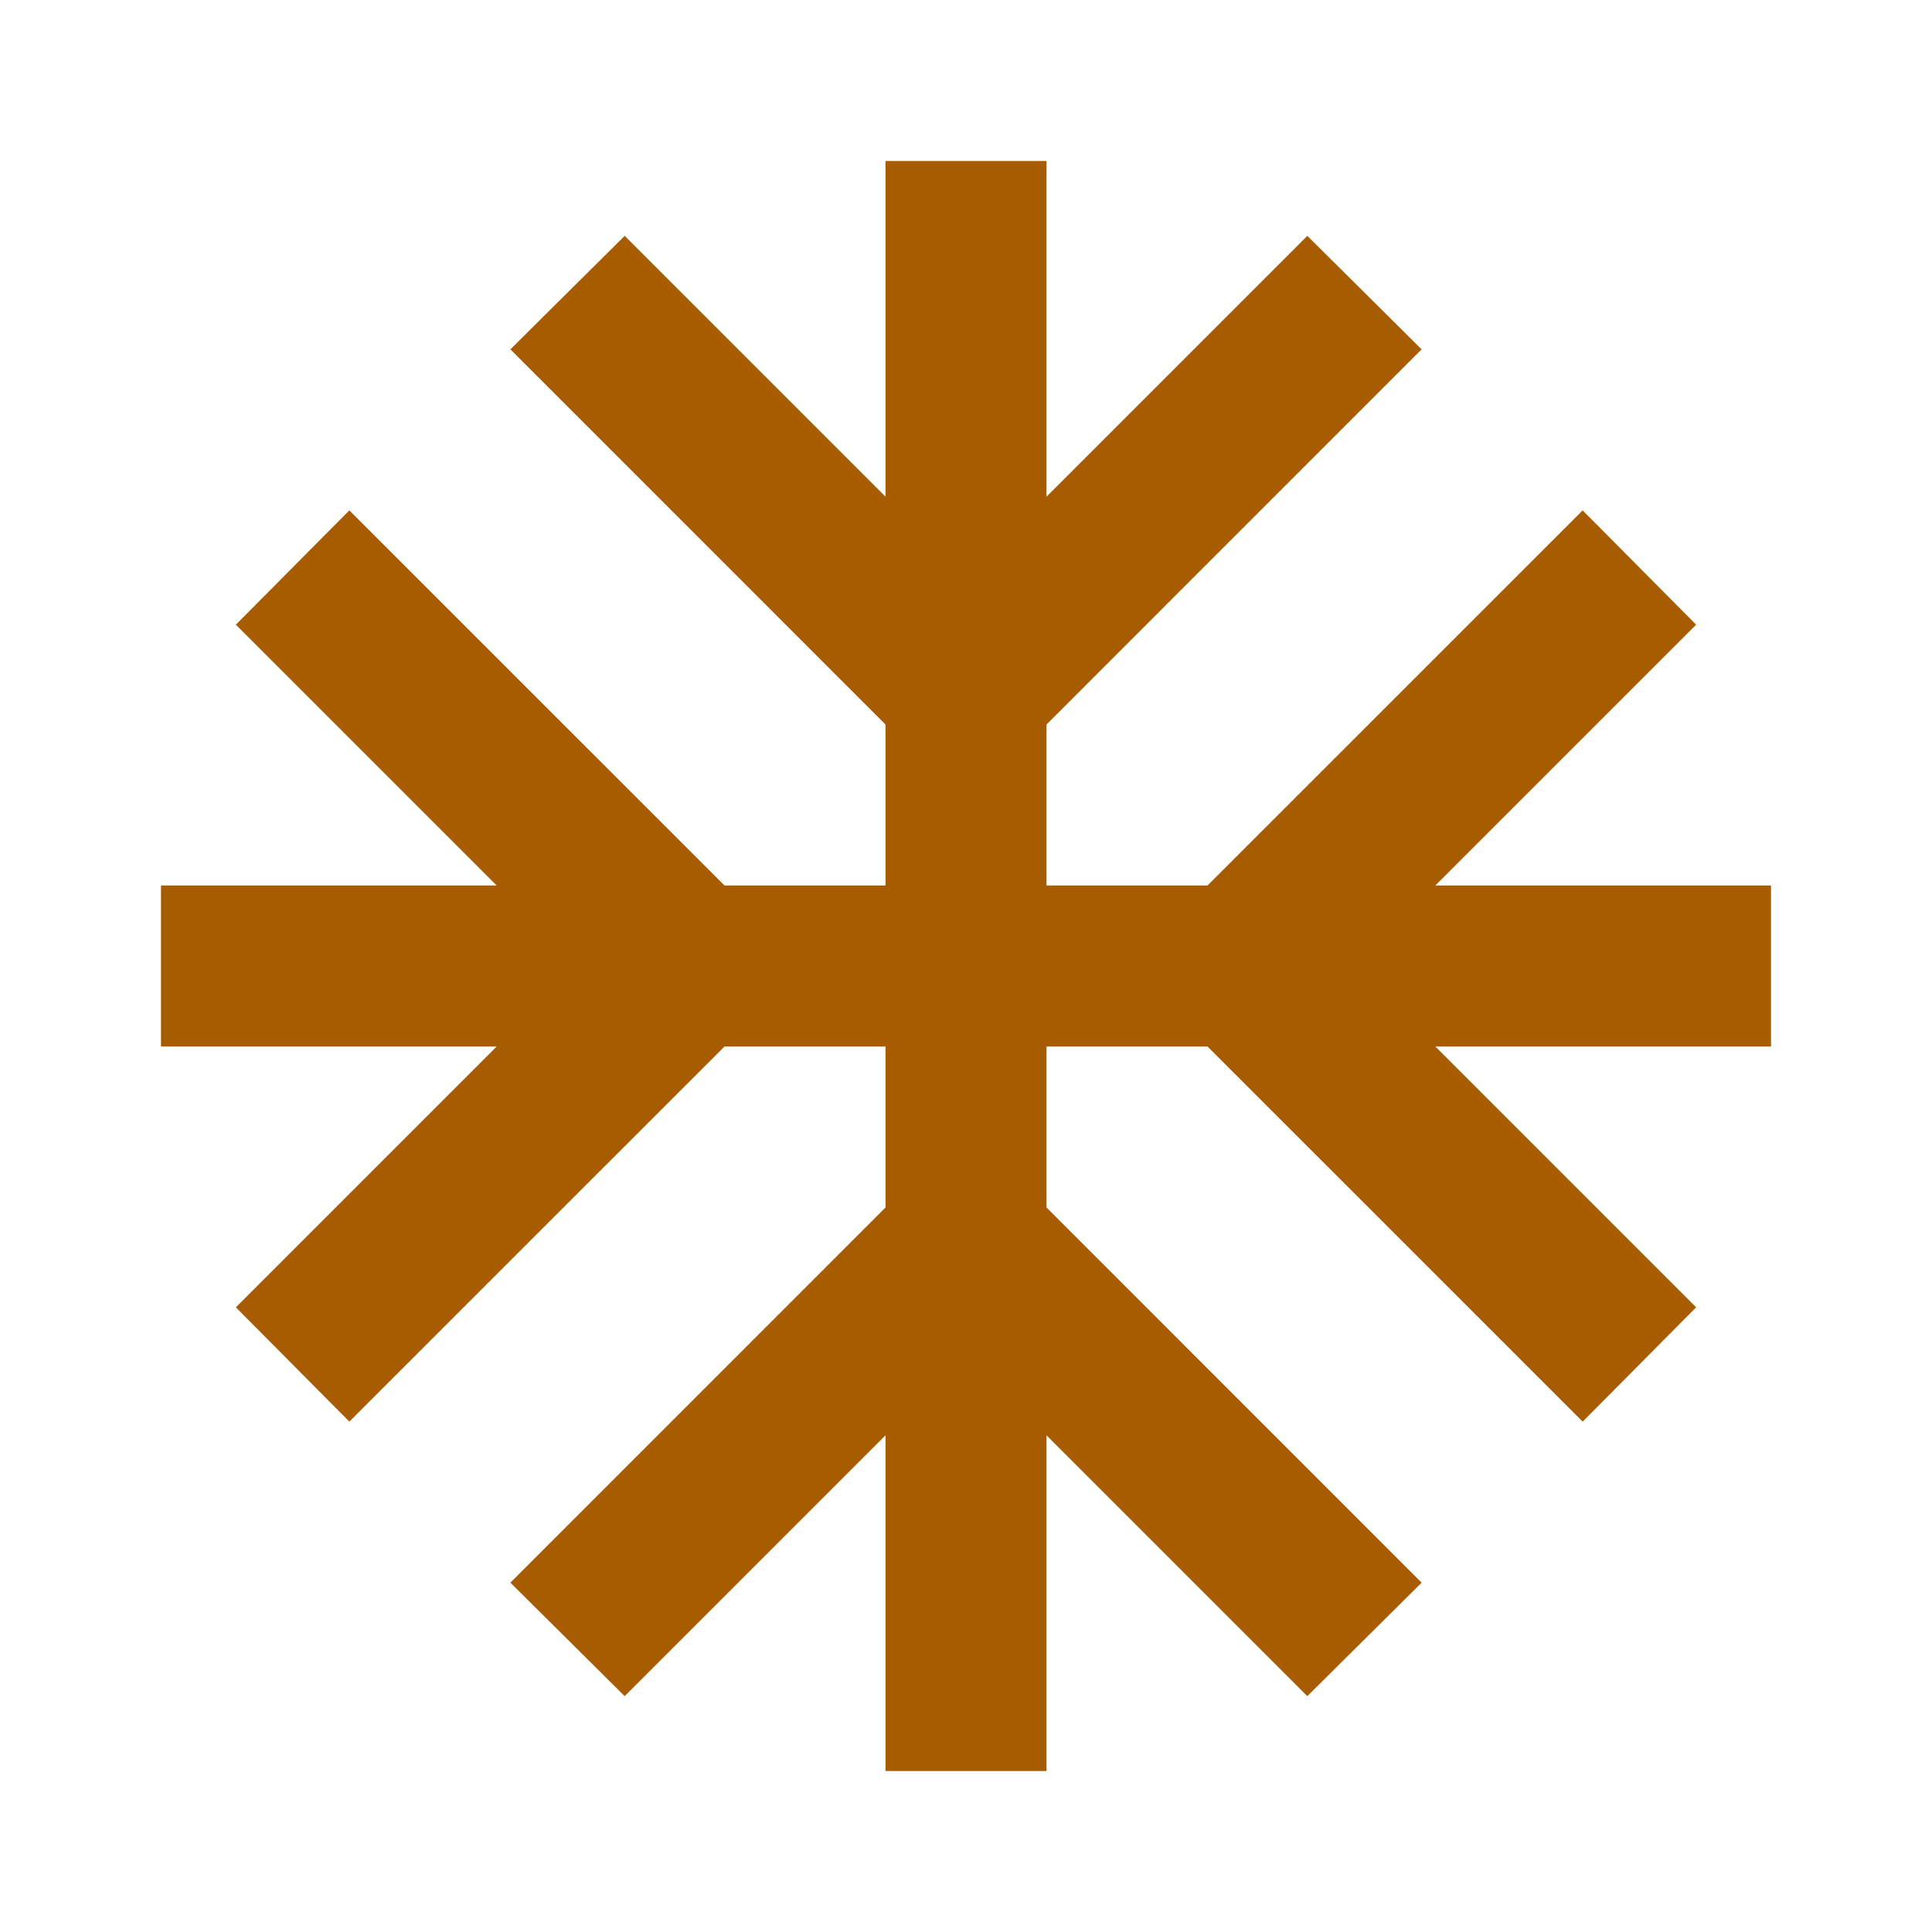 <svg width="40" height="40" viewBox="0 0 40 40" fill="none" xmlns="http://www.w3.org/2000/svg" >
<path d="M36.667 18.333H29.717L35.117 12.933L32.767 10.567L25 18.333H21.667V15L29.433 7.233L27.067 4.883L21.667 10.283V3.333H18.333V10.283L12.933 4.883L10.567 7.233L18.333 15V18.333H15L7.233 10.567L4.883 12.933L10.283 18.333H3.333V21.667H10.283L4.883 27.067L7.233 29.433L15 21.667H18.333V25L10.567 32.767L12.933 35.117L18.333 29.717V36.667H21.667V29.717L27.067 35.117L29.433 32.767L21.667 25V21.667H25L32.767 29.433L35.117 27.067L29.717 21.667H36.667V18.333Z" fill="#A85C01"/>
</svg>
